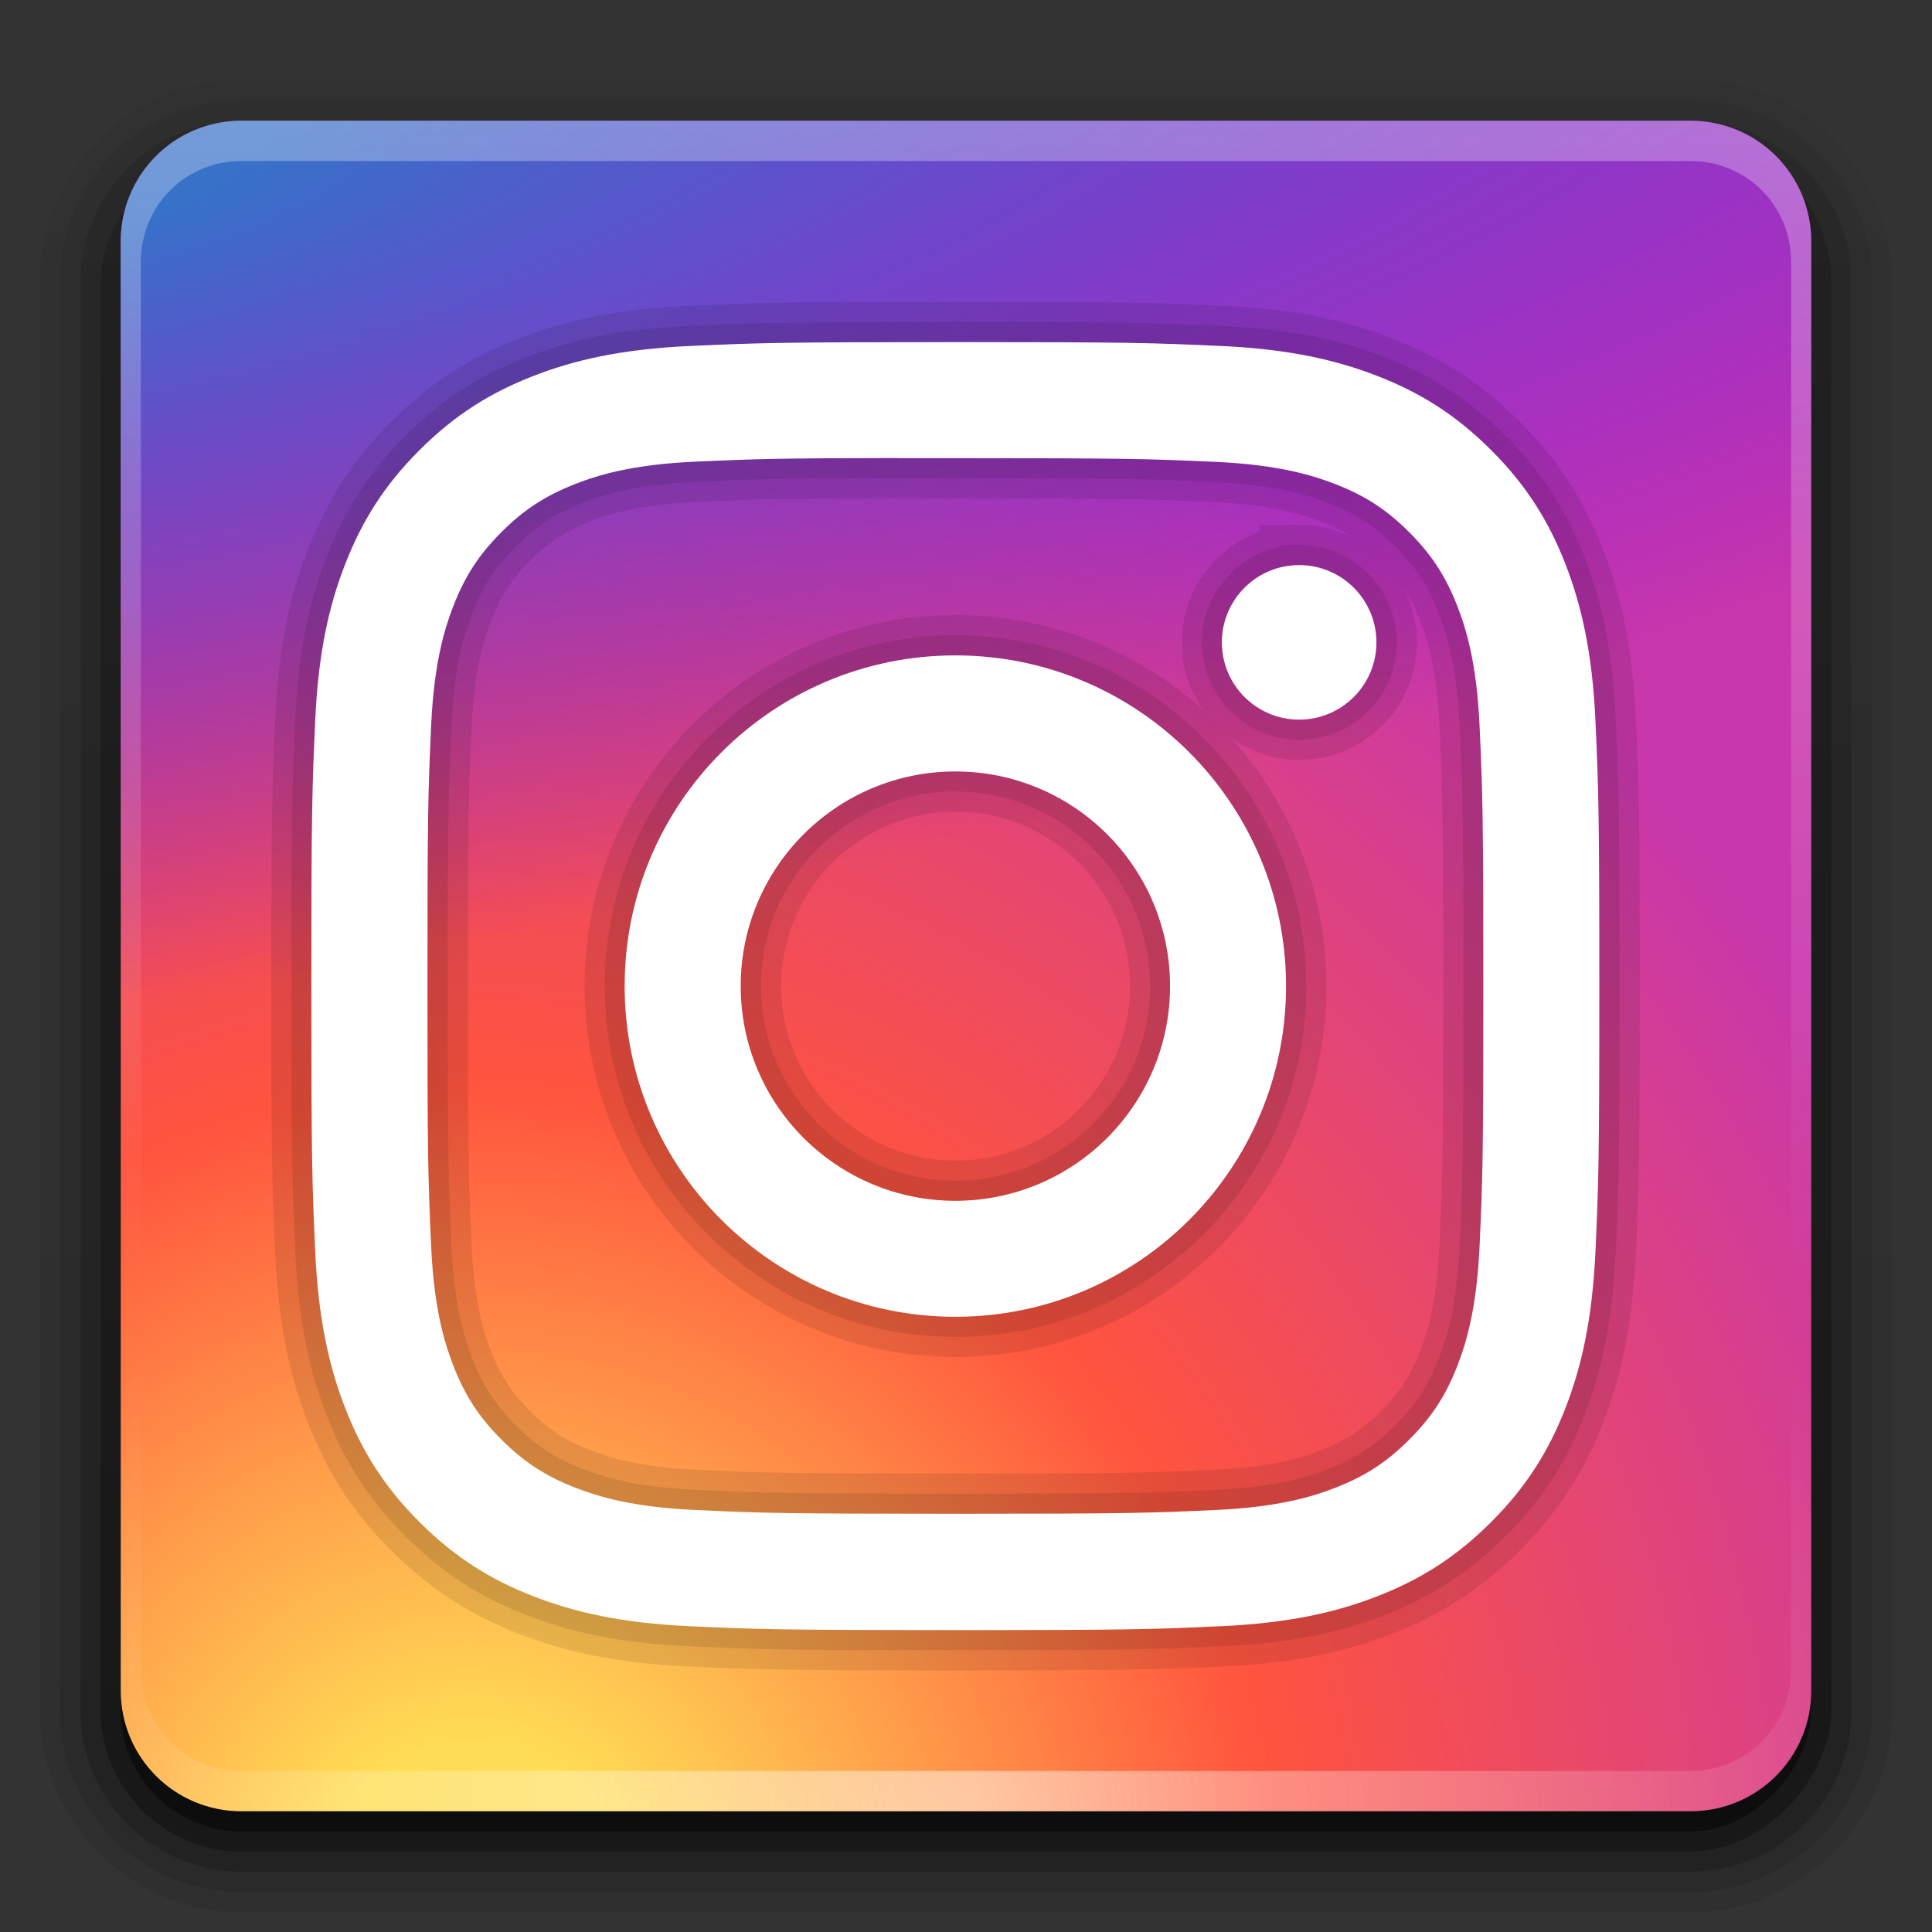 <?xml version="1.0" encoding="UTF-8" standalone="no"?>
<svg
   xmlns:dc="http://purl.org/dc/elements/1.1/"
   xmlns:cc="http://creativecommons.org/ns#"
   xmlns:rdf="http://www.w3.org/1999/02/22-rdf-syntax-ns#"
   xmlns:svg="http://www.w3.org/2000/svg"
   xmlns="http://www.w3.org/2000/svg"
   xmlns:xlink="http://www.w3.org/1999/xlink"
   xmlns:sodipodi="http://sodipodi.sourceforge.net/DTD/sodipodi-0.dtd"
   xmlns:inkscape="http://www.inkscape.org/namespaces/inkscape"
   inkscape:version="1.0 (4035a4fb49, 2020-05-01)"
   sodipodi:docname="instagram.svg"
   version="1.0"
   width="96"
   height="96"
   id="svg2408">
  <rect width="100%" height="100%" fill="#333333" stroke="none"/>
  <sodipodi:namedview
     inkscape:document-rotation="0"
     inkscape:current-layer="layer1"
     inkscape:window-maximized="1"
     inkscape:window-y="32"
     inkscape:window-x="0"
     inkscape:cy="12.988229"
     inkscape:cx="78.82694"
     inkscape:zoom="2.4583334"
     showgrid="false"
     id="namedview90"
     inkscape:window-height="1010"
     inkscape:window-width="1920"
     inkscape:pageshadow="2"
     inkscape:pageopacity="0"
     guidetolerance="10"
     gridtolerance="10"
     objecttolerance="10"
     borderopacity="1"
     bordercolor="#666666"
     pagecolor="#ffffff" />
  <defs
     id="defs2410">
    <linearGradient
       id="linearGradient3888">
      <stop
         id="stop3890"
         style="stop-color:#717249;stop-opacity:1"
         offset="0" />
      <stop
         id="stop3892"
         style="stop-color:#717249;stop-opacity:0"
         offset="1" />
    </linearGradient>
    <linearGradient
       id="linearGradient3465">
      <stop
         id="stop3467"
         style="stop-color:#ccc7c1;stop-opacity:1"
         offset="0" />
      <stop
         id="stop3469"
         style="stop-color:#fefefd;stop-opacity:0.58"
         offset="1" />
    </linearGradient>
    <linearGradient
       id="linearGradient3720">
      <stop
         id="stop3722"
         style="stop-color:#928075;stop-opacity:1"
         offset="0" />
      <stop
         id="stop3724"
         style="stop-color:#5b4f48;stop-opacity:1"
         offset="1" />
    </linearGradient>
    <linearGradient
       id="linearGradient3762">
      <stop
         id="stop3764"
         style="stop-color:#c06517;stop-opacity:1"
         offset="0" />
      <stop
         id="stop3766"
         style="stop-color:#e88b3b;stop-opacity:1"
         offset="1" />
    </linearGradient>
    <linearGradient
       id="linearGradient3770">
      <stop
         id="stop3772"
         style="stop-color:#802b27;stop-opacity:1"
         offset="0" />
      <stop
         id="stop3774"
         style="stop-color:#a93833;stop-opacity:1"
         offset="1" />
    </linearGradient>
    <linearGradient
       id="linearGradient3778">
      <stop
         id="stop3780"
         style="stop-color:#323232;stop-opacity:1"
         offset="0" />
      <stop
         id="stop3782"
         style="stop-color:#505050;stop-opacity:1"
         offset="1" />
    </linearGradient>
    <linearGradient
       id="linearGradient3187">
      <stop
         id="stop3189"
         style="stop-color:#bcb5ac;stop-opacity:1"
         offset="0" />
      <stop
         id="stop3191"
         style="stop-color:#e9e7e4;stop-opacity:1"
         offset="1" />
    </linearGradient>
    <linearGradient
       x1="45.448"
       y1="92.54"
       x2="45.448"
       y2="7.017"
       id="ButtonShadow"
       gradientUnits="userSpaceOnUse"
       gradientTransform="scale(1.006,0.994)">
      <stop
         id="stop3750"
         style="stop-color:#000000;stop-opacity:1"
         offset="0" />
      <stop
         id="stop3752"
         style="stop-color:#000000;stop-opacity:0.588"
         offset="1" />
    </linearGradient>
    <linearGradient
       id="linearGradient3737">
      <stop
         id="stop3739"
         style="stop-color:#fefefe;stop-opacity:1"
         offset="0" />
      <stop
         id="stop3741"
         style="stop-color:#fefefe;stop-opacity:0"
         offset="1" />
    </linearGradient>
    <linearGradient
       gradientTransform="translate(30)"
       x1="48"
       y1="90"
       x2="48"
       y2="5.988"
       id="linearGradient3706"
       xlink:href="#b"
       gradientUnits="userSpaceOnUse" />
    <filter
       color-interpolation-filters="sRGB"
       id="filter3174">
      <feGaussianBlur
         id="feGaussianBlur3176"
         stdDeviation="1.71" />
    </filter>
    <linearGradient
       x1="36.357"
       y1="6"
       x2="36.357"
       y2="63.893"
       id="linearGradient3188"
       xlink:href="#linearGradient3737"
       gradientUnits="userSpaceOnUse" />
    <linearGradient
       x1="30.247"
       y1="102"
       x2="30.247"
       y2="112"
       id="linearGradient3735"
       xlink:href="#linearGradient3778"
       gradientUnits="userSpaceOnUse"
       gradientTransform="matrix(0.75,0,0,0.75,-3,-36.75)" />
    <linearGradient
       x1="30.247"
       y1="102"
       x2="30.247"
       y2="112"
       id="linearGradient3738"
       xlink:href="#linearGradient3778"
       gradientUnits="userSpaceOnUse"
       gradientTransform="matrix(0.75,0,0,0.75,15,-36.75)" />
    <linearGradient
       x1="30.247"
       y1="102"
       x2="30.247"
       y2="112"
       id="linearGradient3740"
       xlink:href="#linearGradient3778"
       gradientUnits="userSpaceOnUse"
       gradientTransform="matrix(0.75,0,0,0.75,33,-36.75)" />
    <linearGradient
       x1="93.747"
       y1="54"
       x2="93.747"
       y2="64"
       id="linearGradient3742"
       xlink:href="#linearGradient3770"
       gradientUnits="userSpaceOnUse"
       gradientTransform="matrix(0.75,0,0,0.75,3,-0.75)" />
    <linearGradient
       x1="30.247"
       y1="102"
       x2="30.247"
       y2="112"
       id="linearGradient3754"
       xlink:href="#linearGradient3778"
       gradientUnits="userSpaceOnUse"
       gradientTransform="matrix(0.75,0,0,0.75,-3,-24.75)" />
    <linearGradient
       x1="30.247"
       y1="102"
       x2="30.247"
       y2="112"
       id="linearGradient3756"
       xlink:href="#linearGradient3778"
       gradientUnits="userSpaceOnUse"
       gradientTransform="matrix(0.75,0,0,0.75,15,-24.75)" />
    <linearGradient
       x1="30.247"
       y1="102"
       x2="30.247"
       y2="112"
       id="linearGradient3758"
       xlink:href="#linearGradient3778"
       gradientUnits="userSpaceOnUse"
       gradientTransform="matrix(0.75,0,0,0.75,33,-24.75)" />
    <linearGradient
       x1="96"
       y1="80"
       x2="96"
       y2="70"
       id="linearGradient3761"
       xlink:href="#linearGradient3720"
       gradientUnits="userSpaceOnUse"
       gradientTransform="matrix(0.75,0,0,0.75,3,-0.75)" />
    <linearGradient
       x1="30.247"
       y1="102"
       x2="30.247"
       y2="112"
       id="linearGradient3773"
       xlink:href="#linearGradient3778"
       gradientUnits="userSpaceOnUse"
       gradientTransform="matrix(0.75,0,0,0.75,-3,-12.75)" />
    <linearGradient
       x1="30.247"
       y1="102"
       x2="30.247"
       y2="112"
       id="linearGradient3775"
       xlink:href="#linearGradient3778"
       gradientUnits="userSpaceOnUse"
       gradientTransform="matrix(0.75,0,0,0.75,15,-12.75)" />
    <linearGradient
       x1="30.247"
       y1="102"
       x2="30.247"
       y2="112"
       id="linearGradient3777"
       xlink:href="#linearGradient3778"
       gradientUnits="userSpaceOnUse"
       gradientTransform="matrix(0.75,0,0,0.75,33,-12.75)" />
    <linearGradient
       x1="95.746"
       y1="96"
       x2="95.746"
       y2="85.997"
       id="linearGradient3779"
       xlink:href="#linearGradient3720"
       gradientUnits="userSpaceOnUse"
       gradientTransform="matrix(0.75,0,0,0.75,3,-0.75)" />
    <linearGradient
       x1="30.247"
       y1="102"
       x2="30.247"
       y2="112"
       id="linearGradient3791"
       xlink:href="#linearGradient3778"
       gradientUnits="userSpaceOnUse"
       gradientTransform="matrix(0.75,0,0,0.75,-3,-0.75)" />
    <linearGradient
       x1="53.333"
       y1="102"
       x2="53.333"
       y2="112"
       id="linearGradient3793"
       xlink:href="#linearGradient3720"
       gradientUnits="userSpaceOnUse"
       gradientTransform="matrix(0.75,0,0,0.75,-1,-159.75)" />
    <linearGradient
       x1="74.667"
       y1="112"
       x2="74.667"
       y2="102"
       id="linearGradient3795"
       xlink:href="#linearGradient3720"
       gradientUnits="userSpaceOnUse"
       gradientTransform="matrix(0.75,0,0,0.75,1,-0.75)" />
    <linearGradient
       x1="94.746"
       y1="102"
       x2="94.746"
       y2="112.049"
       id="linearGradient3797"
       xlink:href="#linearGradient3762"
       gradientUnits="userSpaceOnUse"
       gradientTransform="matrix(0.75,0,0,0.75,3,-0.75)" />
    <linearGradient
       x1="64"
       y1="15.5"
       x2="64"
       y2="35.771"
       id="linearGradient3812"
       xlink:href="#linearGradient3465"
       gradientUnits="userSpaceOnUse"
       gradientTransform="matrix(1.025,0,0,1.062,-9.6,-4)" />
    <linearGradient
       id="linearGradient3737-1">
      <stop
         id="stop3739-7"
         style="stop-color:#fefefe;stop-opacity:1"
         offset="0" />
      <stop
         id="stop3741-2"
         style="stop-color:#fefefe;stop-opacity:0"
         offset="1" />
    </linearGradient>
    <radialGradient
       cx="48"
       cy="90.172"
       r="42"
       fx="48"
       fy="90.172"
       id="radialGradient2855"
       xlink:href="#linearGradient3737-1"
       gradientUnits="userSpaceOnUse"
       gradientTransform="matrix(1.157,0,0,0.996,-7.551,0.197)" />
    <linearGradient
       x1="45.448"
       y1="92.54"
       x2="45.448"
       y2="7.017"
       id="ButtonShadow-0"
       gradientUnits="userSpaceOnUse"
       gradientTransform="matrix(1.006,0,0,0.994,100,0)">
      <stop
         id="stop3750-8"
         style="stop-color:#000000;stop-opacity:1"
         offset="0" />
      <stop
         id="stop3752-5"
         style="stop-color:#000000;stop-opacity:0.588"
         offset="1" />
    </linearGradient>
    <linearGradient
       x1="32.251"
       y1="6.132"
       x2="32.251"
       y2="90.239"
       id="linearGradient3780"
       xlink:href="#ButtonShadow-0"
       gradientUnits="userSpaceOnUse"
       gradientTransform="matrix(1.024,0,0,1.012,-1.143,-98.071)" />
    <linearGradient
       x1="32.251"
       y1="6.132"
       x2="32.251"
       y2="90.239"
       id="linearGradient3772"
       xlink:href="#ButtonShadow-0"
       gradientUnits="userSpaceOnUse"
       gradientTransform="matrix(1.024,0,0,1.012,-1.143,-98.071)" />
    <linearGradient
       x1="32.251"
       y1="6.132"
       x2="32.251"
       y2="90.239"
       id="linearGradient3725"
       xlink:href="#ButtonShadow-0"
       gradientUnits="userSpaceOnUse"
       gradientTransform="matrix(1.024,0,0,1.012,-1.143,-98.071)" />
    <linearGradient
       x1="32.251"
       y1="6.132"
       x2="32.251"
       y2="90.239"
       id="linearGradient3721"
       xlink:href="#ButtonShadow-0"
       gradientUnits="userSpaceOnUse"
       gradientTransform="translate(0,-97)" />
    <linearGradient
       x1="32.251"
       y1="6.132"
       x2="32.251"
       y2="90.239"
       id="linearGradient2918"
       xlink:href="#ButtonShadow-0"
       gradientUnits="userSpaceOnUse"
       gradientTransform="matrix(1.024,0,0,1.012,-1.143,-98.071)" />
    <linearGradient
       x1="34"
       y1="14"
       x2="34"
       y2="39"
       id="linearGradient3894"
       xlink:href="#linearGradient3888"
       gradientUnits="userSpaceOnUse" />
    <linearGradient
       x1="37"
       y1="16"
       x2="37"
       y2="49"
       id="linearGradient3902"
       xlink:href="#linearGradient3888"
       gradientUnits="userSpaceOnUse" />
    <linearGradient
       gradientTransform="matrix(4.923,0,0,3.058,10.263,38.805)"
       y2="14"
       x2="8"
       y1="1"
       x1="8"
       gradientUnits="userSpaceOnUse"
       id="a">
      <stop
         id="stop96"
         offset="0"
         stop-color="#ff9201" />
      <stop
         id="stop98"
         offset="1"
         stop-color="#ff9201" />
    </linearGradient>
    <radialGradient
       id="c"
       cx="158.429"
       cy="578.088"
       r="65"
       xlink:href="#a-3"
       gradientUnits="userSpaceOnUse"
       gradientTransform="matrix(0,-1.982,1.844,0,-1181.699,423.382)"
       fx="158.429"
       fy="578.088" />
    <linearGradient
       id="a-3">
      <stop
         offset="0"
         stop-color="#fd5"
         id="stop9" />
      <stop
         offset=".1"
         stop-color="#fd5"
         id="stop11" />
      <stop
         offset=".5"
         stop-color="#ff543e"
         id="stop13" />
      <stop
         offset="1"
         stop-color="#c837ab"
         id="stop15" />
    </linearGradient>
    <radialGradient
       id="d"
       cx="147.694"
       cy="473.455"
       r="65"
       xlink:href="#b"
       gradientUnits="userSpaceOnUse"
       gradientTransform="matrix(0.174,0.869,-3.582,0.717,1502.051,-489.115)"
       fx="147.694"
       fy="473.455" />
    <linearGradient
       id="b">
      <stop
         offset="0"
         stop-color="#3771c8"
         id="stop2" />
      <stop
         stop-color="#3771c8"
         offset=".128"
         id="stop4" />
      <stop
         offset="1"
         stop-color="#60f"
         stop-opacity="0"
         id="stop6" />
    </linearGradient>
    <radialGradient
       gradientTransform="matrix(-0.015,-1.951,1.899,-0.014,-30.699,223.069)"
       gradientUnits="userSpaceOnUse"
       r="42"
       fy="28.996"
       fx="65.481"
       cy="28.996"
       cx="65.481"
       id="radialGradient945"
       xlink:href="#a-3"
       inkscape:collect="always" />
    <radialGradient
       inkscape:collect="always"
       xlink:href="#b"
       id="radialGradient945-6"
       cx="77.364"
       cy="15.472"
       fx="77.364"
       fy="15.472"
       r="42"
       gradientUnits="userSpaceOnUse"
       gradientTransform="matrix(0.154,0.996,-3.958,0.614,41.137,-77.182)" />
  </defs>
  <g
     id="layer2"
     style="display:none">
    <rect
       width="86"
       height="85"
       rx="6"
       ry="6"
       x="5"
       y="7"
       id="rect3745"
       style="opacity:0.9;fill:url(#ButtonShadow);fill-opacity:1;fill-rule:nonzero;stroke:none;filter:url(#filter3174)" />
  </g>
  <g
     id="layer5"
     style="display:inline">
    <path
       d="m 12,-95.031 c -5.511,0 -10.031,4.52 -10.031,10.031 l 0,71 c 0,5.511 4.52,10.031 10.031,10.031 l 72,0 c 5.511,0 10.031,-4.52 10.031,-10.031 l 0,-71 c 0,-5.511 -4.52,-10.031 -10.031,-10.031 l -72,0 z"
       transform="scale(1,-1)"
       id="path3786"
       style="opacity:0.08;fill:url(#linearGradient2918);fill-opacity:1;fill-rule:nonzero;stroke:none;display:inline" />
    <path
       d="m 12,-94.031 c -4.972,0 -9.031,4.06 -9.031,9.031 l 0,71 c 0,4.972 4.06,9.031 9.031,9.031 l 72,0 c 4.972,0 9.031,-4.06 9.031,-9.031 l 0,-71 c 0,-4.972 -4.06,-9.031 -9.031,-9.031 l -72,0 z"
       transform="scale(1,-1)"
       id="path3778"
       style="opacity:0.1;fill:url(#linearGradient3780);fill-opacity:1;fill-rule:nonzero;stroke:none;display:inline" />
    <path
       d="m 12,-93 c -4.409,0 -8,3.591 -8,8 l 0,71 c 0,4.409 3.591,8 8,8 l 72,0 c 4.409,0 8,-3.591 8,-8 l 0,-71 c 0,-4.409 -3.591,-8 -8,-8 l -72,0 z"
       transform="scale(1,-1)"
       id="path3770"
       style="opacity:0.2;fill:url(#linearGradient3772);fill-opacity:1;fill-rule:nonzero;stroke:none;display:inline" />
    <rect
       width="86"
       height="85"
       rx="7"
       ry="7"
       x="5"
       y="-92"
       transform="scale(1,-1)"
       id="rect3723"
       style="opacity:0.3;fill:url(#linearGradient3725);fill-opacity:1;fill-rule:nonzero;stroke:none;display:inline" />
    <rect
       width="84"
       height="84"
       rx="6"
       ry="6"
       x="6"
       y="-91"
       transform="scale(1,-1)"
       id="rect3716"
       style="opacity:0.45;fill:url(#linearGradient3721);fill-opacity:1;fill-rule:nonzero;stroke:none;display:inline" />
  </g>
  <g
     id="layer1"
     style="display:inline">
    <path
       d="M 12,6 C 8.676,6 6,8.676 6,12 v 72 c 0,3.324 2.676,6 6,6 h 72 c 3.324,0 6,-2.676 6,-6 V 12 C 90,8.676 87.324,6 84,6 Z"
       id="rect2419"
       style="fill:url(#radialGradient945);fill-opacity:1;fill-rule:nonzero;stroke:none" />
    <path
       d="M 12,90 C 8.676,90 6,87.324 6,84 V 82 14 12 c 0,-0.335 0.041,-0.651 0.094,-0.969 0.049,-0.296 0.097,-0.597 0.188,-0.875 C 6.291,10.126 6.302,10.093 6.312,10.062 6.411,9.775 6.547,9.515 6.688,9.25 6.832,8.976 7.003,8.714 7.188,8.469 7.372,8.223 7.561,7.995 7.781,7.781 8.221,7.353 8.724,6.967 9.281,6.688 9.56,6.548 9.855,6.441 10.156,6.344 9.9,6.444 9.67,6.58 9.438,6.719 c -0.007,0.004 -0.024,-0.004 -0.031,0 -0.032,0.019 -0.062,0.043 -0.094,0.062 -0.12,0.077 -0.231,0.164 -0.344,0.25 -0.106,0.081 -0.213,0.161 -0.312,0.25 C 8.478,7.443 8.309,7.627 8.156,7.812 8.049,7.943 7.938,8.078 7.844,8.219 7.819,8.257 7.805,8.305 7.781,8.344 7.716,8.447 7.651,8.548 7.594,8.656 7.493,8.851 7.388,9.072 7.312,9.281 7.304,9.303 7.289,9.322 7.281,9.344 7.249,9.436 7.245,9.531 7.219,9.625 7.188,9.732 7.148,9.828 7.125,9.938 7.052,10.279 7,10.636 7,11 v 2 68 2 c 0,2.782 2.218,5 5,5 h 2 68 2 c 2.782,0 5,-2.218 5,-5 V 81 13 11 C 89,10.636 88.948,10.279 88.875,9.938 88.831,9.731 88.787,9.54 88.719,9.344 88.711,9.322 88.695,9.303 88.688,9.281 88.625,9.108 88.549,8.914 88.469,8.75 88.427,8.667 88.39,8.58 88.344,8.5 88.289,8.403 88.217,8.312 88.156,8.219 88.062,8.078 87.951,7.943 87.844,7.812 87.701,7.638 87.541,7.466 87.375,7.312 87.364,7.302 87.355,7.291 87.344,7.281 87.205,7.156 87.059,7.047 86.906,6.938 86.804,6.864 86.702,6.784 86.594,6.719 c -0.007,-0.004 -0.024,0.004 -0.031,0 -0.232,-0.139 -0.463,-0.275 -0.719,-0.375 0.302,0.097 0.596,0.204 0.875,0.344 0.557,0.279 1.06,0.666 1.5,1.094 0.22,0.214 0.409,0.442 0.594,0.688 0.184,0.246 0.355,0.508 0.5,0.781 0.14,0.265 0.276,0.525 0.375,0.812 0.01,0.031 0.021,0.063 0.031,0.094 0.09,0.278 0.139,0.579 0.188,0.875 C 89.959,11.349 90,11.665 90,12 v 2 68 2 c 0,3.324 -2.676,6 -6,6 z"
       id="path3615"
       style="opacity:0.5;fill:url(#radialGradient2855);fill-opacity:1;fill-rule:nonzero;stroke:none" />
    <path
       style="display:inline;fill:url(#radialGradient945-6);fill-opacity:1;fill-rule:nonzero;stroke:none"
       id="rect2419-6"
       d="M 12,6 C 8.676,6 6,8.676 6,12 v 72 c 0,3.324 2.676,6 6,6 h 72 c 3.324,0 6,-2.676 6,-6 V 12 C 90,8.676 87.324,6 84,6 Z" />
    <path
       d="M 12,6 C 8.676,6 6,8.676 6,12 v 2 68 2 c 0,0.335 0.041,0.651 0.094,0.969 0.049,0.296 0.097,0.597 0.188,0.875 0.01,0.03 0.021,0.064 0.031,0.094 0.099,0.288 0.235,0.547 0.375,0.812 0.145,0.274 0.316,0.536 0.5,0.781 0.184,0.246 0.374,0.473 0.594,0.688 0.44,0.428 0.943,0.815 1.5,1.094 0.279,0.14 0.573,0.247 0.875,0.344 -0.256,-0.1 -0.487,-0.236 -0.719,-0.375 -0.007,-0.004 -0.024,0.004 -0.031,0 -0.032,-0.019 -0.062,-0.043 -0.094,-0.062 -0.12,-0.077 -0.231,-0.164 -0.344,-0.25 -0.106,-0.081 -0.213,-0.161 -0.312,-0.25 C 8.478,88.557 8.309,88.373 8.156,88.188 8.049,88.057 7.938,87.922 7.844,87.781 7.819,87.743 7.805,87.695 7.781,87.656 7.716,87.553 7.651,87.452 7.594,87.344 7.493,87.149 7.388,86.928 7.312,86.719 7.305,86.697 7.289,86.678 7.281,86.656 7.249,86.564 7.245,86.469 7.219,86.375 7.188,86.268 7.148,86.172 7.125,86.062 7.052,85.721 7,85.364 7,85 V 83 15 13 C 7,10.218 9.218,8 12,8 h 2 68 2 c 2.782,0 5,2.218 5,5 v 2 68 2 c 0,0.364 -0.052,0.721 -0.125,1.062 -0.044,0.207 -0.088,0.398 -0.156,0.594 -0.008,0.022 -0.023,0.041 -0.031,0.062 -0.063,0.174 -0.138,0.367 -0.219,0.531 -0.042,0.083 -0.079,0.17 -0.125,0.25 -0.055,0.097 -0.127,0.188 -0.188,0.281 -0.094,0.141 -0.205,0.276 -0.312,0.406 -0.143,0.174 -0.303,0.347 -0.469,0.5 -0.011,0.01 -0.02,0.021 -0.031,0.031 -0.138,0.126 -0.285,0.234 -0.438,0.344 -0.103,0.073 -0.204,0.153 -0.312,0.219 -0.007,0.004 -0.024,-0.004 -0.031,0 -0.232,0.139 -0.463,0.275 -0.719,0.375 0.302,-0.097 0.596,-0.204 0.875,-0.344 0.557,-0.279 1.06,-0.666 1.5,-1.094 0.22,-0.214 0.409,-0.442 0.594,-0.688 0.184,-0.246 0.355,-0.508 0.5,-0.781 0.14,-0.265 0.276,-0.525 0.375,-0.812 0.01,-0.031 0.021,-0.063 0.031,-0.094 0.09,-0.278 0.139,-0.579 0.188,-0.875 C 89.959,84.651 90,84.335 90,84 V 82 14 12 C 90,8.676 87.324,6 84,6 Z"
       id="rect3728"
       style="opacity:0.3;fill:url(#linearGradient3188);fill-opacity:1;fill-rule:nonzero;stroke:none" />
    <path
       id="path26-2"
       d="m 47.483,16.999 c -8.691,0 -9.781,0.038 -13.195,0.193 -3.407,0.156 -5.732,0.695 -7.767,1.487 -2.105,0.817 -3.89,1.911 -5.669,3.69 -1.78,1.779 -2.873,3.564 -3.693,5.668 -0.793,2.035 -1.333,4.361 -1.487,7.767 C 15.52,39.217 15.48,40.308 15.48,48.999 c 0,8.691 0.039,9.778 0.193,13.191 0.157,3.407 0.696,5.732 1.487,7.767 0.818,2.105 1.911,3.89 3.691,5.669 1.778,1.78 3.563,2.876 5.667,3.693 2.036,0.791 4.362,1.331 7.768,1.487 3.413,0.155 4.503,0.193 13.193,0.193 8.691,0 9.779,-0.038 13.192,-0.193 3.407,-0.156 5.735,-0.695 7.771,-1.487 2.104,-0.817 3.887,-1.913 5.665,-3.693 1.78,-1.779 2.873,-3.564 3.693,-5.668 0.787,-2.035 1.327,-4.361 1.487,-7.767 C 79.44,58.778 79.48,57.69 79.48,48.999 c 0,-8.691 -0.04,-9.781 -0.193,-13.195 -0.16,-3.407 -0.7,-5.732 -1.487,-7.767 -0.82,-2.105 -1.913,-3.89 -3.693,-5.669 -1.78,-1.78 -3.56,-2.873 -5.667,-3.69 -2.04,-0.791 -4.367,-1.331 -7.773,-1.487 -3.413,-0.155 -4.5,-0.193 -13.193,-0.193 z m -2.871,5.767 c 0.852,-0.001 1.803,0 2.871,0 8.544,0 9.557,0.031 12.931,0.184 3.12,0.143 4.813,0.664 5.941,1.102 1.493,0.58 2.558,1.273 3.677,2.393 1.12,1.12 1.813,2.187 2.395,3.68 0.438,1.127 0.96,2.82 1.102,5.94 0.153,3.373 0.187,4.387 0.187,12.927 0,8.54 -0.033,9.553 -0.187,12.927 -0.143,3.12 -0.664,4.813 -1.102,5.94 -0.58,1.493 -1.275,2.557 -2.395,3.676 -1.12,1.12 -2.183,1.813 -3.677,2.393 -1.127,0.44 -2.821,0.96 -5.941,1.103 -3.373,0.153 -4.387,0.187 -12.931,0.187 -8.545,0 -9.557,-0.033 -12.931,-0.187 -3.12,-0.144 -4.813,-0.665 -5.942,-1.103 -1.493,-0.58 -2.56,-1.273 -3.68,-2.393 -1.12,-1.12 -1.813,-2.184 -2.395,-3.678 -0.438,-1.127 -0.96,-2.82 -1.102,-5.94 -0.153,-3.373 -0.184,-4.387 -0.184,-12.932 0,-8.545 0.031,-9.553 0.184,-12.927 0.143,-3.12 0.664,-4.813 1.102,-5.941 0.58,-1.493 1.275,-2.56 2.395,-3.68 1.12,-1.12 2.187,-1.813 3.68,-2.395 1.128,-0.44 2.822,-0.96 5.942,-1.103 2.952,-0.133 4.096,-0.173 10.06,-0.18 z m 19.952,5.313 c -2.12,0 -3.84,1.718 -3.84,3.839 0,2.12 1.72,3.84 3.84,3.84 2.12,0 3.84,-1.72 3.84,-3.84 0,-2.12 -1.72,-3.84 -3.84,-3.84 z m -17.082,4.487 c -9.075,0 -16.434,7.358 -16.434,16.434 0,9.075 7.358,16.43 16.434,16.43 9.075,0 16.431,-7.355 16.431,-16.43 0,-9.075 -7.356,-16.434 -16.432,-16.434 z m 0,5.767 c 5.891,0 10.667,4.775 10.667,10.667 0,5.891 -4.776,10.667 -10.667,10.667 -5.891,0 -10.667,-4.776 -10.667,-10.667 0,-5.891 4.775,-10.667 10.667,-10.667 z"
       fill="#ffffff"
       style="display:inline;opacity:0.1;fill:none;stroke:#000000;stroke-width:2;stroke-miterlimit:4;stroke-dasharray:none;stroke-opacity:1" />
    <path
       style="display:inline;opacity:0.1;fill:none;stroke:#000000;stroke-width:4;stroke-miterlimit:4;stroke-dasharray:none;stroke-opacity:1"
       fill="#ffffff"
       d="m 47.483,17 c -8.691,0 -9.781,0.038 -13.195,0.193 -3.407,0.156 -5.732,0.695 -7.767,1.487 -2.105,0.817 -3.89,1.911 -5.669,3.69 -1.78,1.779 -2.873,3.564 -3.693,5.668 -0.793,2.035 -1.333,4.361 -1.487,7.767 C 15.52,39.218 15.48,40.31 15.48,49 c 0,8.691 0.039,9.778 0.193,13.191 0.157,3.407 0.696,5.732 1.487,7.767 0.818,2.105 1.911,3.89 3.691,5.669 1.778,1.78 3.563,2.876 5.667,3.693 2.036,0.791 4.362,1.331 7.768,1.487 3.413,0.155 4.503,0.193 13.193,0.193 8.691,0 9.779,-0.038 13.192,-0.193 3.407,-0.156 5.735,-0.695 7.771,-1.487 2.104,-0.817 3.887,-1.913 5.665,-3.693 1.78,-1.779 2.873,-3.564 3.693,-5.668 0.787,-2.035 1.327,-4.361 1.487,-7.767 C 79.44,58.779 79.48,57.691 79.48,49 c 0,-8.691 -0.04,-9.781 -0.193,-13.195 -0.16,-3.407 -0.7,-5.732 -1.487,-7.767 -0.82,-2.105 -1.913,-3.89 -3.693,-5.669 -1.78,-1.78 -3.56,-2.873 -5.667,-3.69 -2.04,-0.791 -4.367,-1.331 -7.773,-1.487 C 57.253,17.038 56.166,17 47.473,17 Z m -2.871,5.767 c 0.852,-0.001 1.803,0 2.871,0 8.544,0 9.557,0.031 12.931,0.184 3.12,0.143 4.813,0.664 5.941,1.102 1.493,0.58 2.558,1.273 3.677,2.393 1.12,1.12 1.813,2.187 2.395,3.68 0.438,1.127 0.96,2.82 1.102,5.94 0.153,3.373 0.187,4.387 0.187,12.927 0,8.54 -0.033,9.553 -0.187,12.927 -0.143,3.12 -0.664,4.813 -1.102,5.94 -0.58,1.493 -1.275,2.557 -2.395,3.676 -1.12,1.12 -2.183,1.813 -3.677,2.393 -1.127,0.44 -2.821,0.96 -5.941,1.103 -3.373,0.153 -4.387,0.187 -12.931,0.187 -8.545,0 -9.557,-0.033 -12.931,-0.187 -3.12,-0.144 -4.813,-0.665 -5.942,-1.103 -1.493,-0.58 -2.56,-1.273 -3.68,-2.393 -1.12,-1.12 -1.813,-2.184 -2.395,-3.678 -0.438,-1.127 -0.96,-2.82 -1.102,-5.94 -0.153,-3.373 -0.184,-4.387 -0.184,-12.932 0,-8.545 0.031,-9.553 0.184,-12.927 0.143,-3.12 0.664,-4.813 1.102,-5.941 0.58,-1.493 1.275,-2.56 2.395,-3.68 1.12,-1.12 2.187,-1.813 3.68,-2.395 1.128,-0.44 2.822,-0.96 5.942,-1.103 2.952,-0.133 4.096,-0.173 10.06,-0.18 z m 19.952,5.313 c -2.12,0 -3.84,1.718 -3.84,3.839 0,2.12 1.72,3.84 3.84,3.84 2.12,0 3.84,-1.72 3.84,-3.84 0,-2.12 -1.72,-3.84 -3.84,-3.84 z m -17.082,4.487 c -9.075,0 -16.434,7.358 -16.434,16.434 0,9.075 7.358,16.43 16.434,16.43 9.075,0 16.431,-7.355 16.431,-16.43 0,-9.075 -7.356,-16.434 -16.432,-16.434 z m 0,5.767 c 5.891,0 10.667,4.775 10.667,10.667 0,5.891 -4.776,10.667 -10.667,10.667 -5.891,0 -10.667,-4.776 -10.667,-10.667 0,-5.891 4.775,-10.667 10.667,-10.667 z"
       id="path26-2-9" />
    <path
       style="stroke-width:0.667"
       fill="#ffffff"
       d="m 47.473,16.999 c -8.691,0 -9.781,0.038 -13.195,0.193 -3.407,0.156 -5.732,0.695 -7.767,1.487 -2.105,0.817 -3.89,1.911 -5.669,3.69 -1.78,1.779 -2.873,3.564 -3.693,5.668 -0.793,2.035 -1.333,4.361 -1.487,7.767 C 15.51,39.217 15.47,40.308 15.47,48.999 c 0,8.691 0.039,9.778 0.193,13.191 0.157,3.407 0.696,5.732 1.487,7.767 0.818,2.105 1.911,3.89 3.691,5.669 1.778,1.78 3.563,2.876 5.667,3.693 2.036,0.791 4.362,1.331 7.768,1.487 3.413,0.155 4.503,0.193 13.193,0.193 8.691,0 9.779,-0.038 13.192,-0.193 3.407,-0.156 5.735,-0.695 7.771,-1.487 2.104,-0.817 3.887,-1.913 5.665,-3.693 1.78,-1.779 2.873,-3.564 3.693,-5.668 0.787,-2.035 1.327,-4.361 1.487,-7.767 C 79.43,58.778 79.47,57.69 79.47,48.999 c 0,-8.691 -0.04,-9.781 -0.193,-13.195 -0.16,-3.407 -0.7,-5.732 -1.487,-7.767 -0.82,-2.105 -1.913,-3.89 -3.693,-5.669 -1.78,-1.78 -3.56,-2.873 -5.667,-3.69 -2.04,-0.791 -4.367,-1.331 -7.773,-1.487 -3.413,-0.155 -4.5,-0.193 -13.193,-0.193 z m -2.871,5.767 c 0.852,-0.001 1.803,0 2.871,0 8.544,0 9.557,0.031 12.931,0.184 3.12,0.143 4.813,0.664 5.941,1.102 1.493,0.58 2.558,1.273 3.677,2.393 1.12,1.12 1.813,2.187 2.395,3.68 0.438,1.127 0.96,2.82 1.102,5.94 0.153,3.373 0.187,4.387 0.187,12.927 0,8.54 -0.033,9.553 -0.187,12.927 -0.143,3.12 -0.664,4.813 -1.102,5.94 -0.58,1.493 -1.275,2.557 -2.395,3.676 -1.12,1.12 -2.183,1.813 -3.677,2.393 -1.127,0.44 -2.821,0.96 -5.941,1.103 -3.373,0.153 -4.387,0.187 -12.931,0.187 -8.545,0 -9.557,-0.033 -12.931,-0.187 -3.12,-0.144 -4.813,-0.665 -5.942,-1.103 -1.493,-0.58 -2.56,-1.273 -3.68,-2.393 -1.12,-1.12 -1.813,-2.184 -2.395,-3.678 -0.438,-1.127 -0.96,-2.82 -1.102,-5.94 -0.153,-3.373 -0.184,-4.387 -0.184,-12.932 0,-8.545 0.031,-9.553 0.184,-12.927 0.143,-3.12 0.664,-4.813 1.102,-5.941 0.58,-1.493 1.275,-2.56 2.395,-3.68 1.12,-1.12 2.187,-1.813 3.68,-2.395 1.128,-0.44 2.822,-0.96 5.942,-1.103 2.952,-0.133 4.096,-0.173 10.06,-0.18 z m 19.952,5.313 c -2.12,0 -3.84,1.718 -3.84,3.839 0,2.12 1.72,3.84 3.84,3.84 2.12,0 3.84,-1.72 3.84,-3.84 0,-2.12 -1.72,-3.84 -3.84,-3.84 z m -17.082,4.487 c -9.075,0 -16.434,7.358 -16.434,16.434 0,9.075 7.358,16.43 16.434,16.43 9.075,0 16.431,-7.355 16.431,-16.43 0,-9.075 -7.356,-16.434 -16.432,-16.434 z m 0,5.767 c 5.891,0 10.667,4.775 10.667,10.667 0,5.891 -4.776,10.667 -10.667,10.667 -5.891,0 -10.667,-4.776 -10.667,-10.667 0,-5.891 4.775,-10.667 10.667,-10.667 z"
       id="path26" />
  </g>
</svg>
